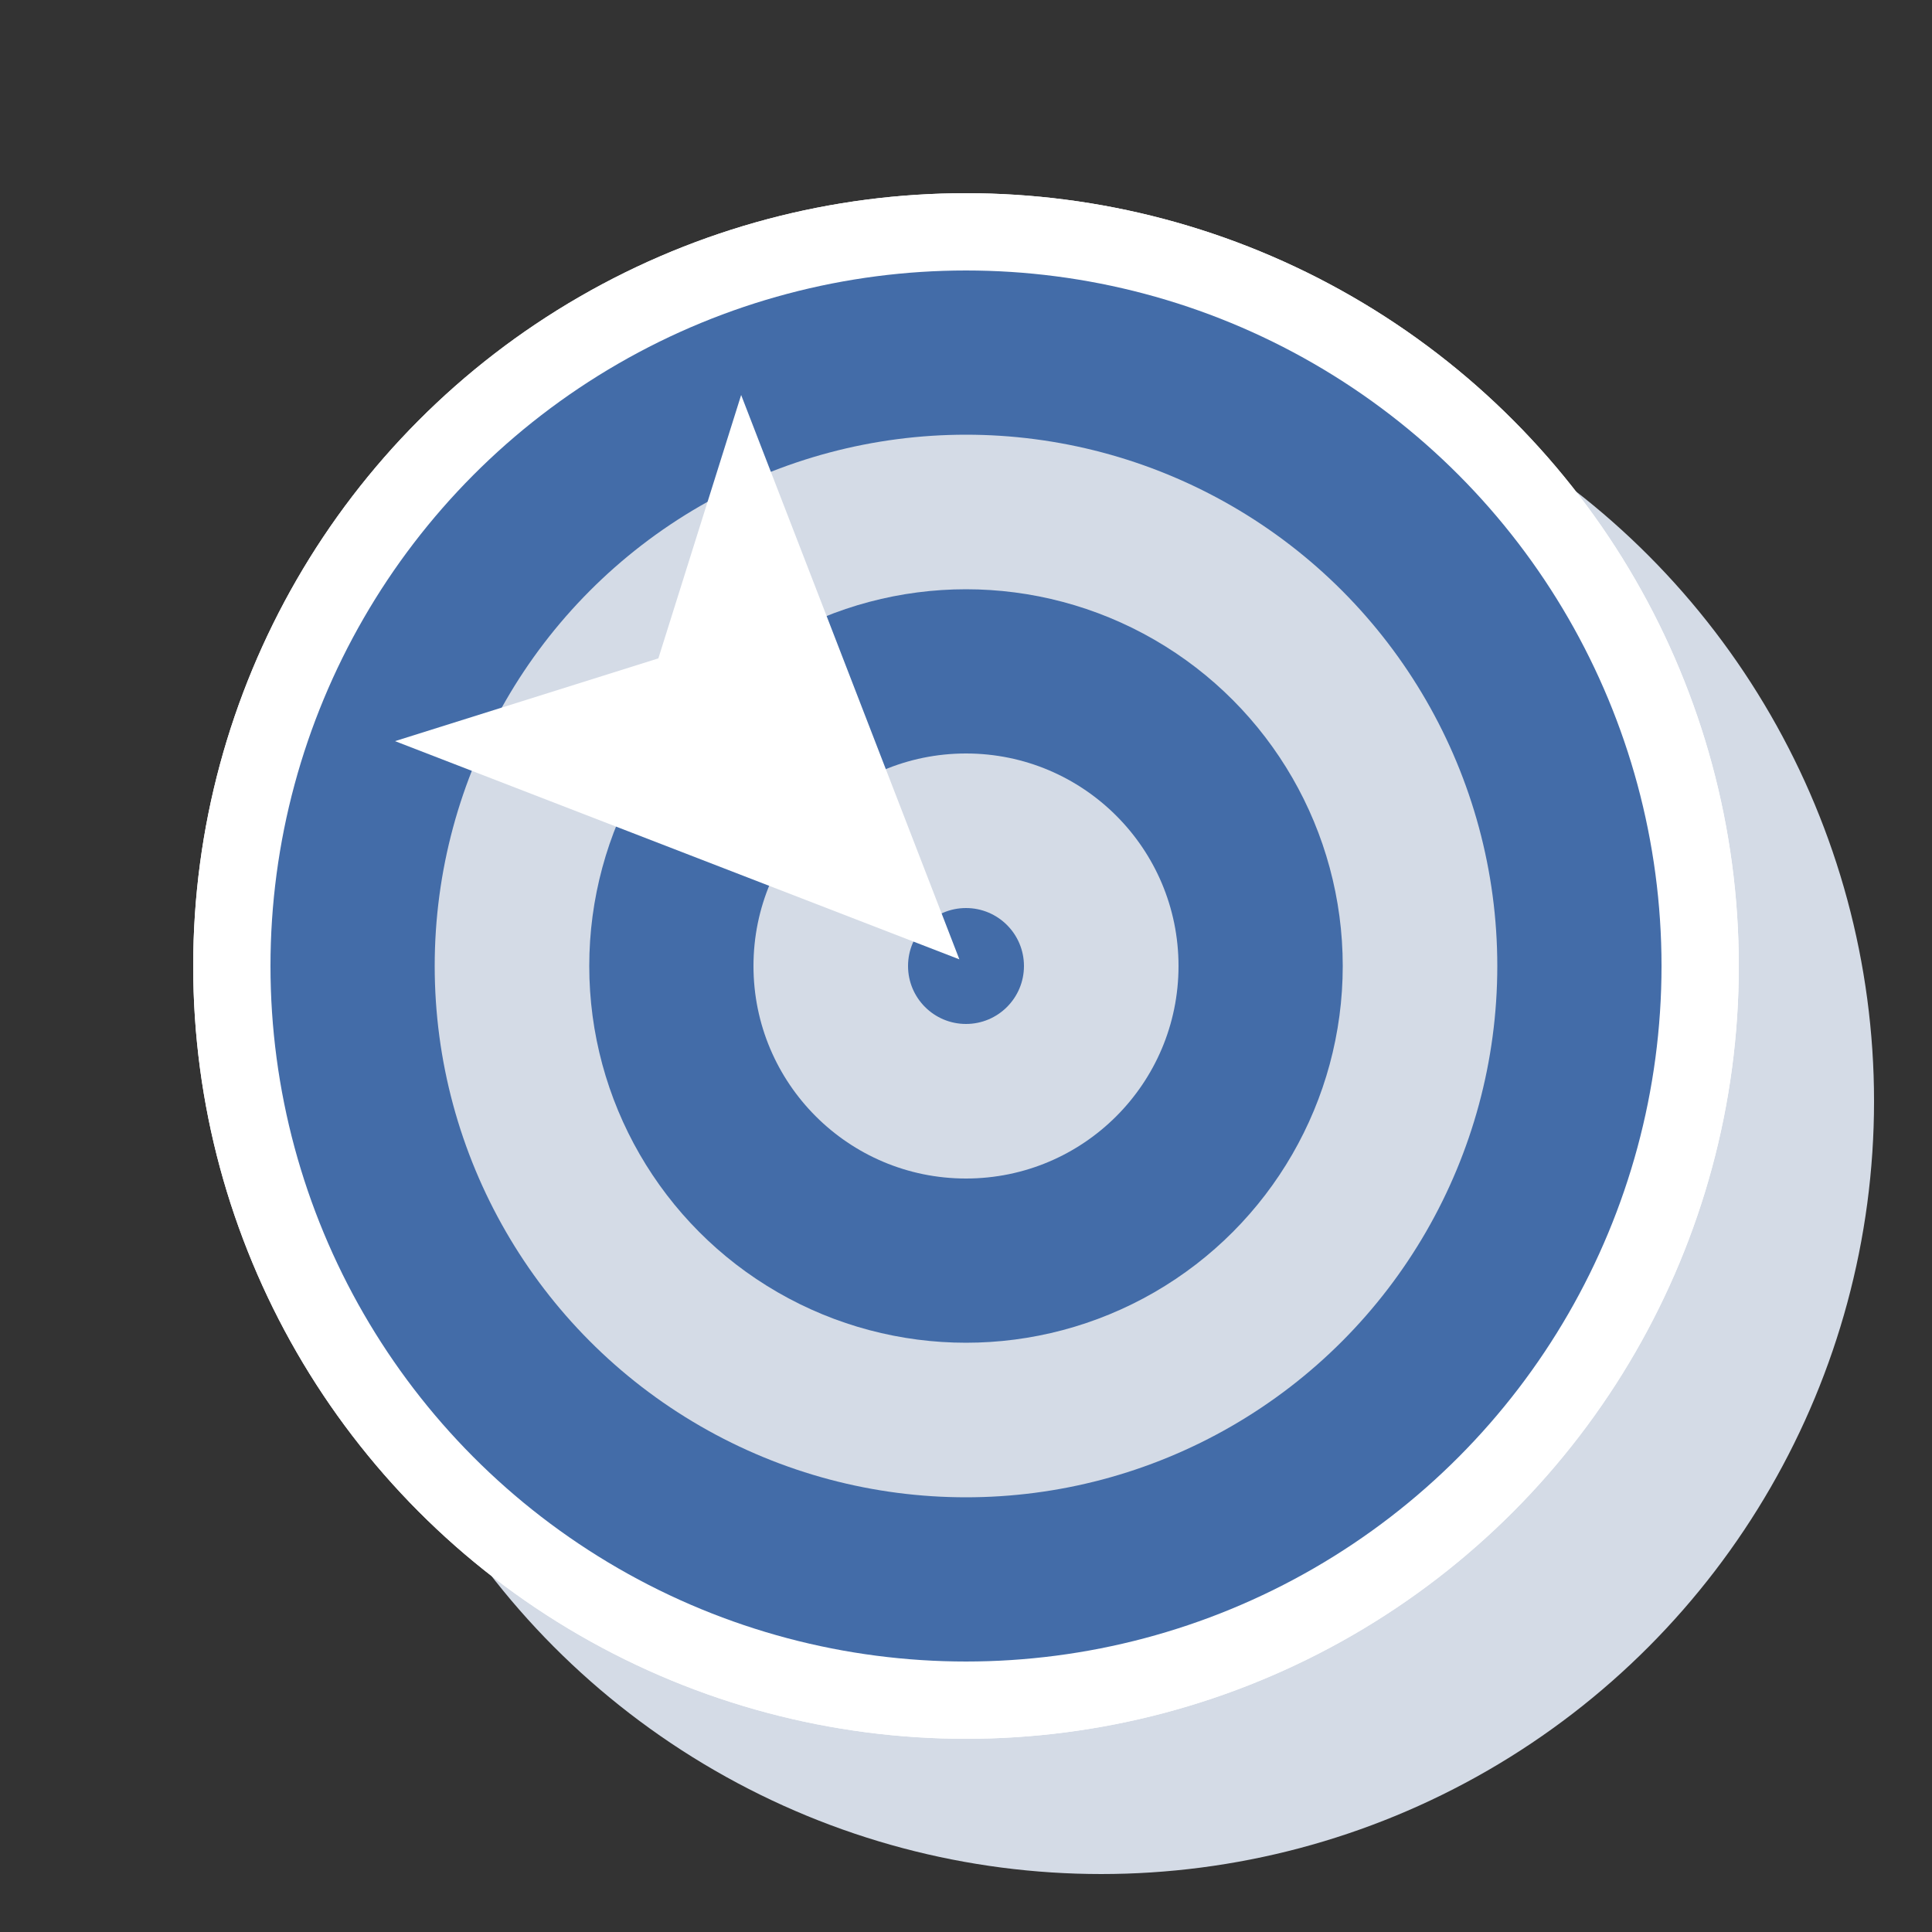 <svg xmlns="http://www.w3.org/2000/svg" xmlns:xlink="http://www.w3.org/1999/xlink" width="200" height="200" viewBox="0 0 200 200">
  <rect x="0" y="0" width="200" height="200" fill="#333333" stroke="none"/>
  <defs>
    <clipPath id="clip-austral-icon-target">
      <rect width="200" height="200"/>
    </clipPath>
  </defs>
  <g id="austral-icon-target" clip-path="url(#clip-austral-icon-target)">
    <g id="Groupe_127" data-name="Groupe 127">
      <g id="Groupe_78" data-name="Groupe 78">
        <g id="Groupe_34" data-name="Groupe 34">
          <rect id="BG" width="200" height="200" fill="none"/>
        </g>
      </g>
      <g id="Groupe_126" data-name="Groupe 126">
        <circle id="Ellipse_75" data-name="Ellipse 75" cx="80" cy="80" r="80" transform="translate(34 34)" fill="#d4dbe6"/>
        <circle id="Ellipse_68" data-name="Ellipse 68" cx="80" cy="80" r="80" transform="translate(20 20)" fill="#fff"/>
        <circle id="Ellipse_69" data-name="Ellipse 69" cx="80" cy="80" r="80" transform="translate(20 20)" fill="#fff"/>
        <circle id="Ellipse_70" data-name="Ellipse 70" cx="72" cy="72" r="72" transform="translate(28 28)" fill="#436ca8"/>
        <circle id="Ellipse_71" data-name="Ellipse 71" cx="55" cy="55" r="55" transform="translate(45 45)" fill="#d4dbe6"/>
        <circle id="Ellipse_72" data-name="Ellipse 72" cx="39" cy="39" r="39" transform="translate(61 61)" fill="#436ca8"/>
        <circle id="Ellipse_73" data-name="Ellipse 73" cx="22" cy="22" r="22" transform="translate(78 78)" fill="#d4dbe6"/>
        <circle id="Ellipse_74" data-name="Ellipse 74" cx="6" cy="6" r="6" transform="translate(94 94)" fill="#436ca8"/>
        <path id="Tracé_99" data-name="Tracé 99" d="M25.337,0,50.674,57.284,25.337,44.065,0,57.284Z" transform="translate(117.229 81.396) rotate(135)" fill="#fff"/>
      </g>
    </g>
  </g>
</svg>
